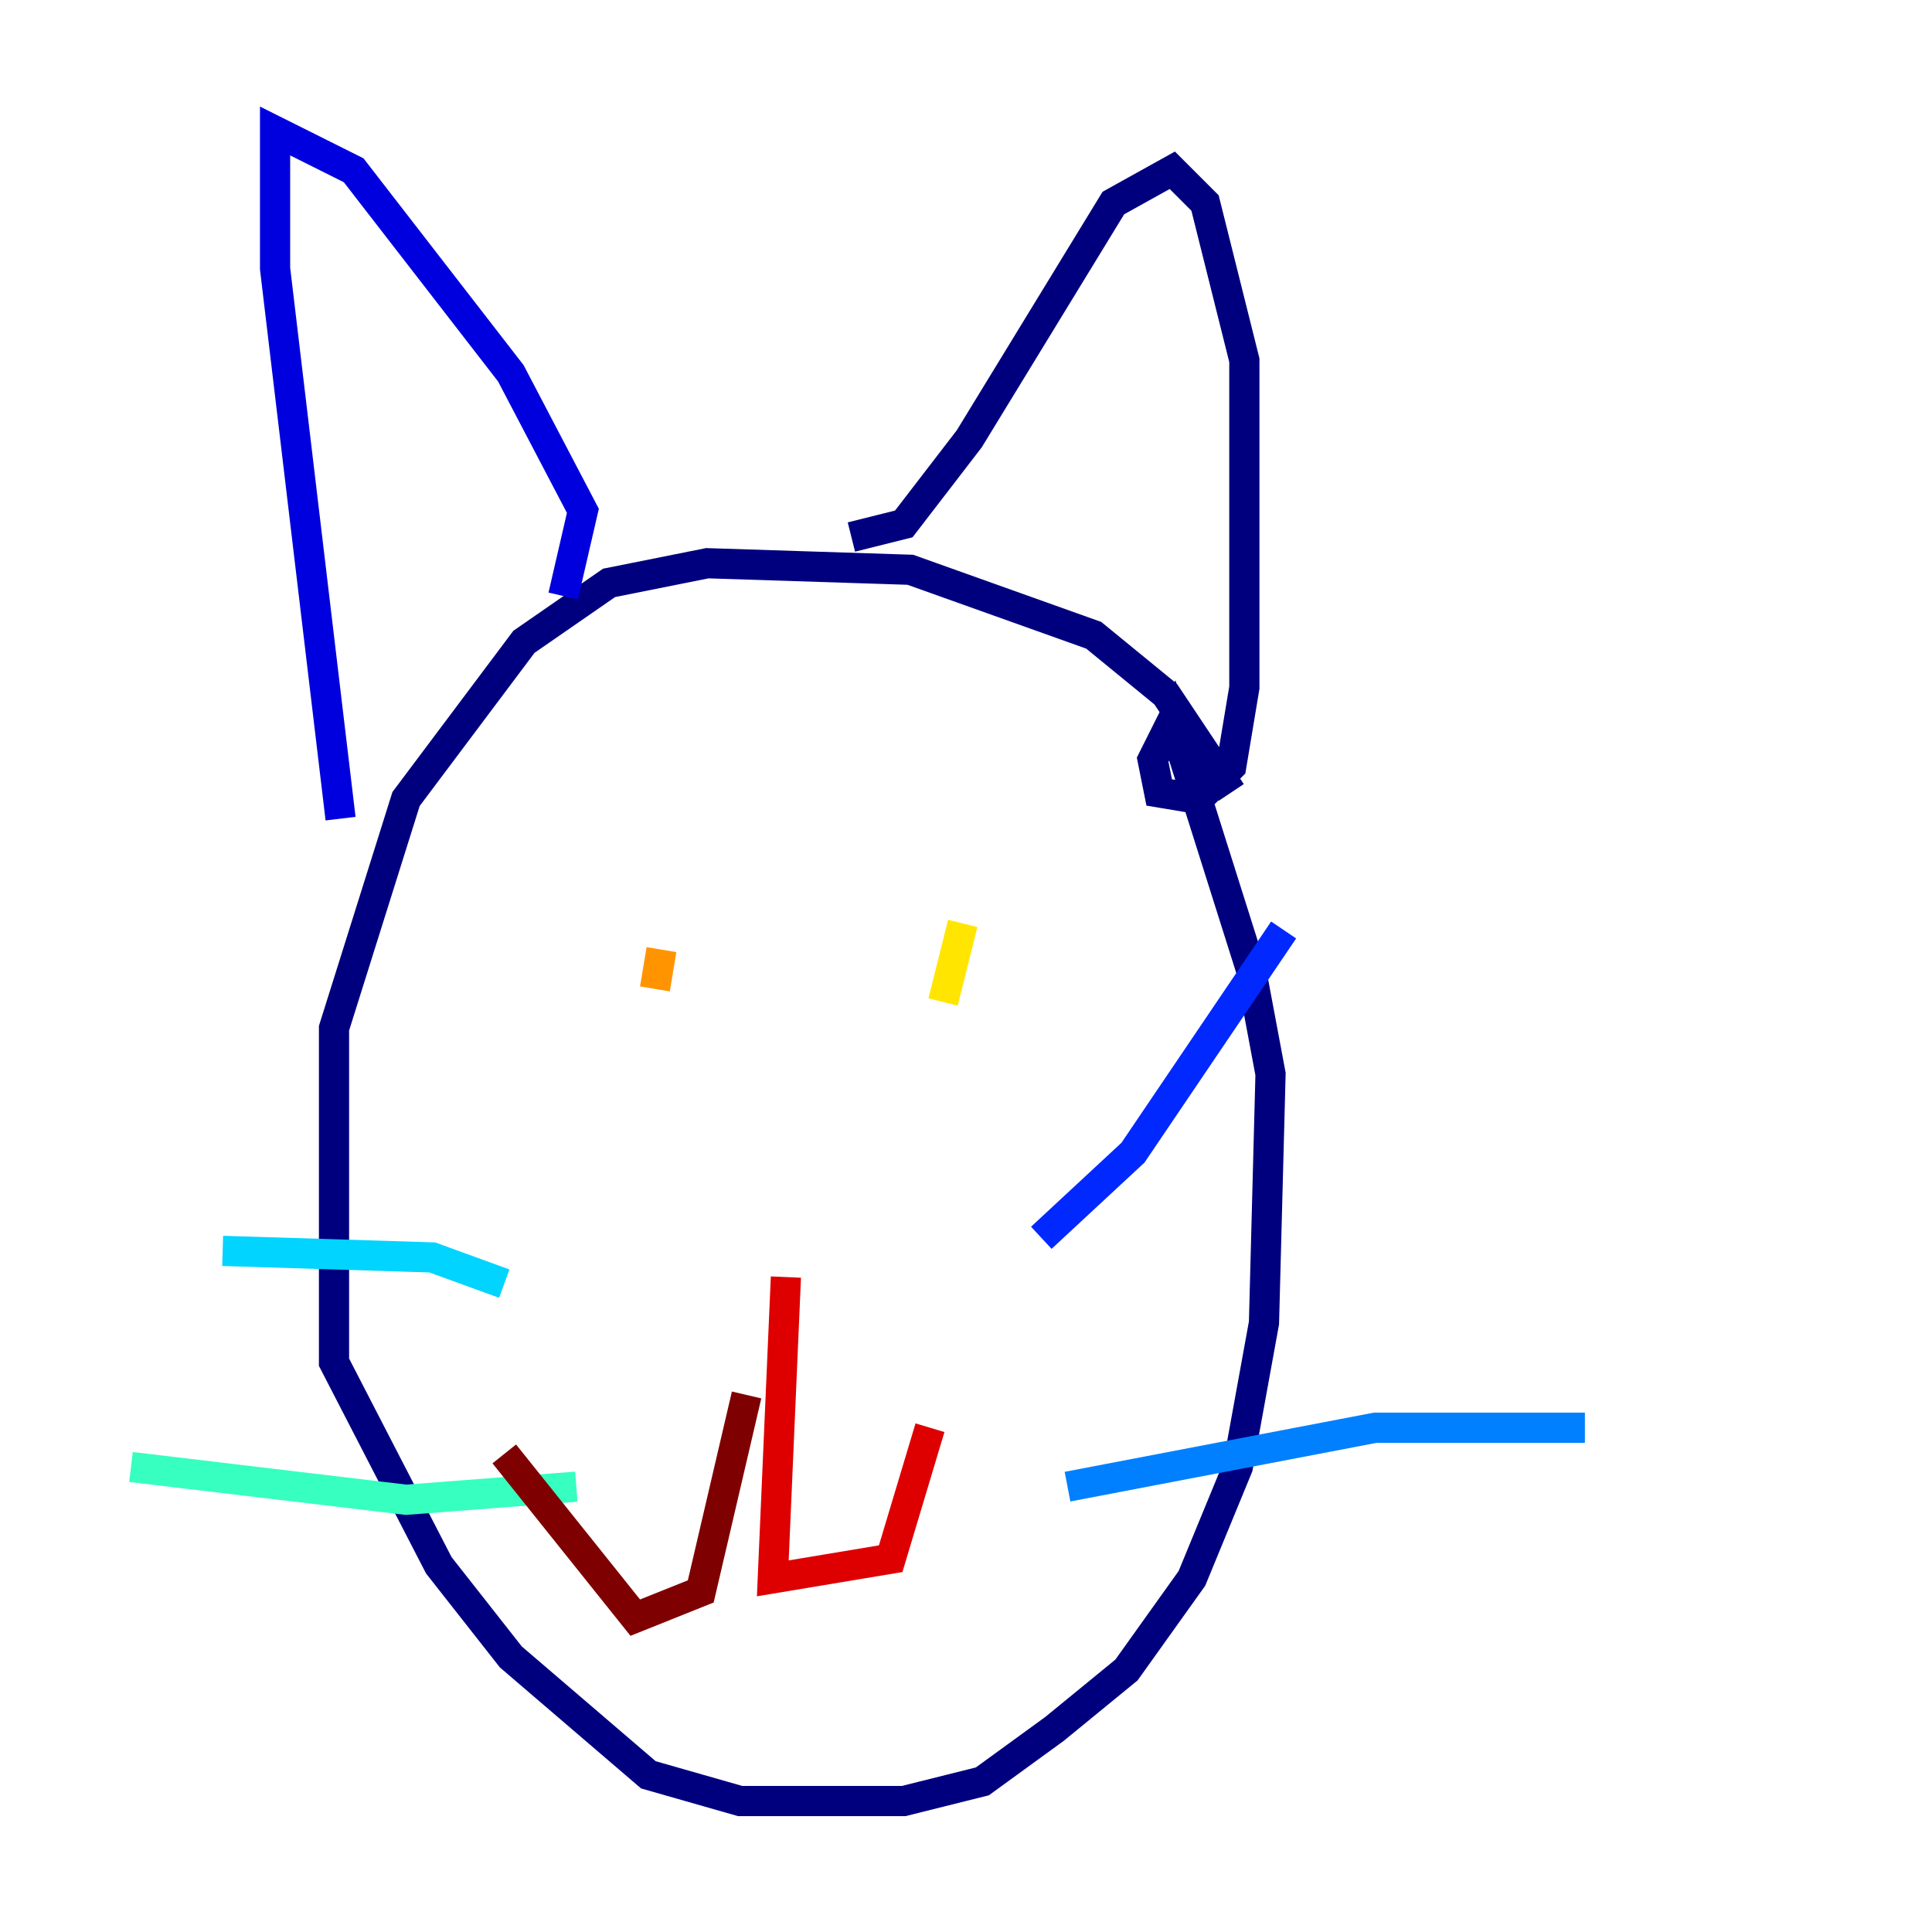 <?xml version="1.0" encoding="utf-8" ?>
<svg baseProfile="tiny" height="128" version="1.2" viewBox="0,0,128,128" width="128" xmlns="http://www.w3.org/2000/svg" xmlns:ev="http://www.w3.org/2001/xml-events" xmlns:xlink="http://www.w3.org/1999/xlink"><defs /><polyline fill="none" points="81.573,52.502 77.234,45.993 72.461,42.088 60.312,37.749 46.861,37.315 40.352,38.617 34.712,42.522 26.902,52.936 22.129,68.122 22.129,90.251 29.071,103.702 33.844,109.776 42.956,117.586 49.031,119.322 59.878,119.322 65.085,118.02 69.858,114.549 74.63,110.644 78.969,104.57 82.007,97.193 83.742,87.647 84.176,71.159 82.875,64.217 77.668,47.729 76.366,50.332 76.8,52.502 79.403,52.936 81.573,50.766 82.441,45.559 82.441,23.864 79.837,13.451 77.668,11.281 73.763,13.451 64.217,29.071 59.878,34.712 56.407,35.58" stroke="#00007f" stroke-width="2" /><polyline fill="none" points="37.315,39.485 38.617,33.844 33.844,24.732 23.43,11.281 18.224,8.678 18.224,17.79 22.563,54.237" stroke="#0000de" stroke-width="2" /><polyline fill="none" points="68.99,82.007 75.064,76.366 85.044,61.614" stroke="#0028ff" stroke-width="2" /><polyline fill="none" points="70.725,98.495 91.119,94.59 105.003,94.59" stroke="#0080ff" stroke-width="2" /><polyline fill="none" points="33.41,85.044 28.637,83.308 14.752,82.875" stroke="#00d4ff" stroke-width="2" /><polyline fill="none" points="38.183,98.495 26.902,99.363 8.678,97.193" stroke="#36ffc0" stroke-width="2" /><polyline fill="none" points="62.915,63.349 62.915,63.349" stroke="#7cff79" stroke-width="2" /><polyline fill="none" points="38.183,66.386 38.183,66.386" stroke="#c0ff36" stroke-width="2" /><polyline fill="none" points="63.783,61.18 62.481,66.386" stroke="#ffe500" stroke-width="2" /><polyline fill="none" points="43.824,62.915 43.39,65.519" stroke="#ff9400" stroke-width="2" /><polyline fill="none" points="52.068,81.573 52.068,81.573" stroke="#ff4600" stroke-width="2" /><polyline fill="none" points="52.068,84.61 51.2,104.57 59.01,103.268 61.614,94.59" stroke="#de0000" stroke-width="2" /><polyline fill="none" points="49.464,92.42 46.427,105.437 42.088,107.173 33.41,96.325" stroke="#7f0000" stroke-width="2" /></svg>
